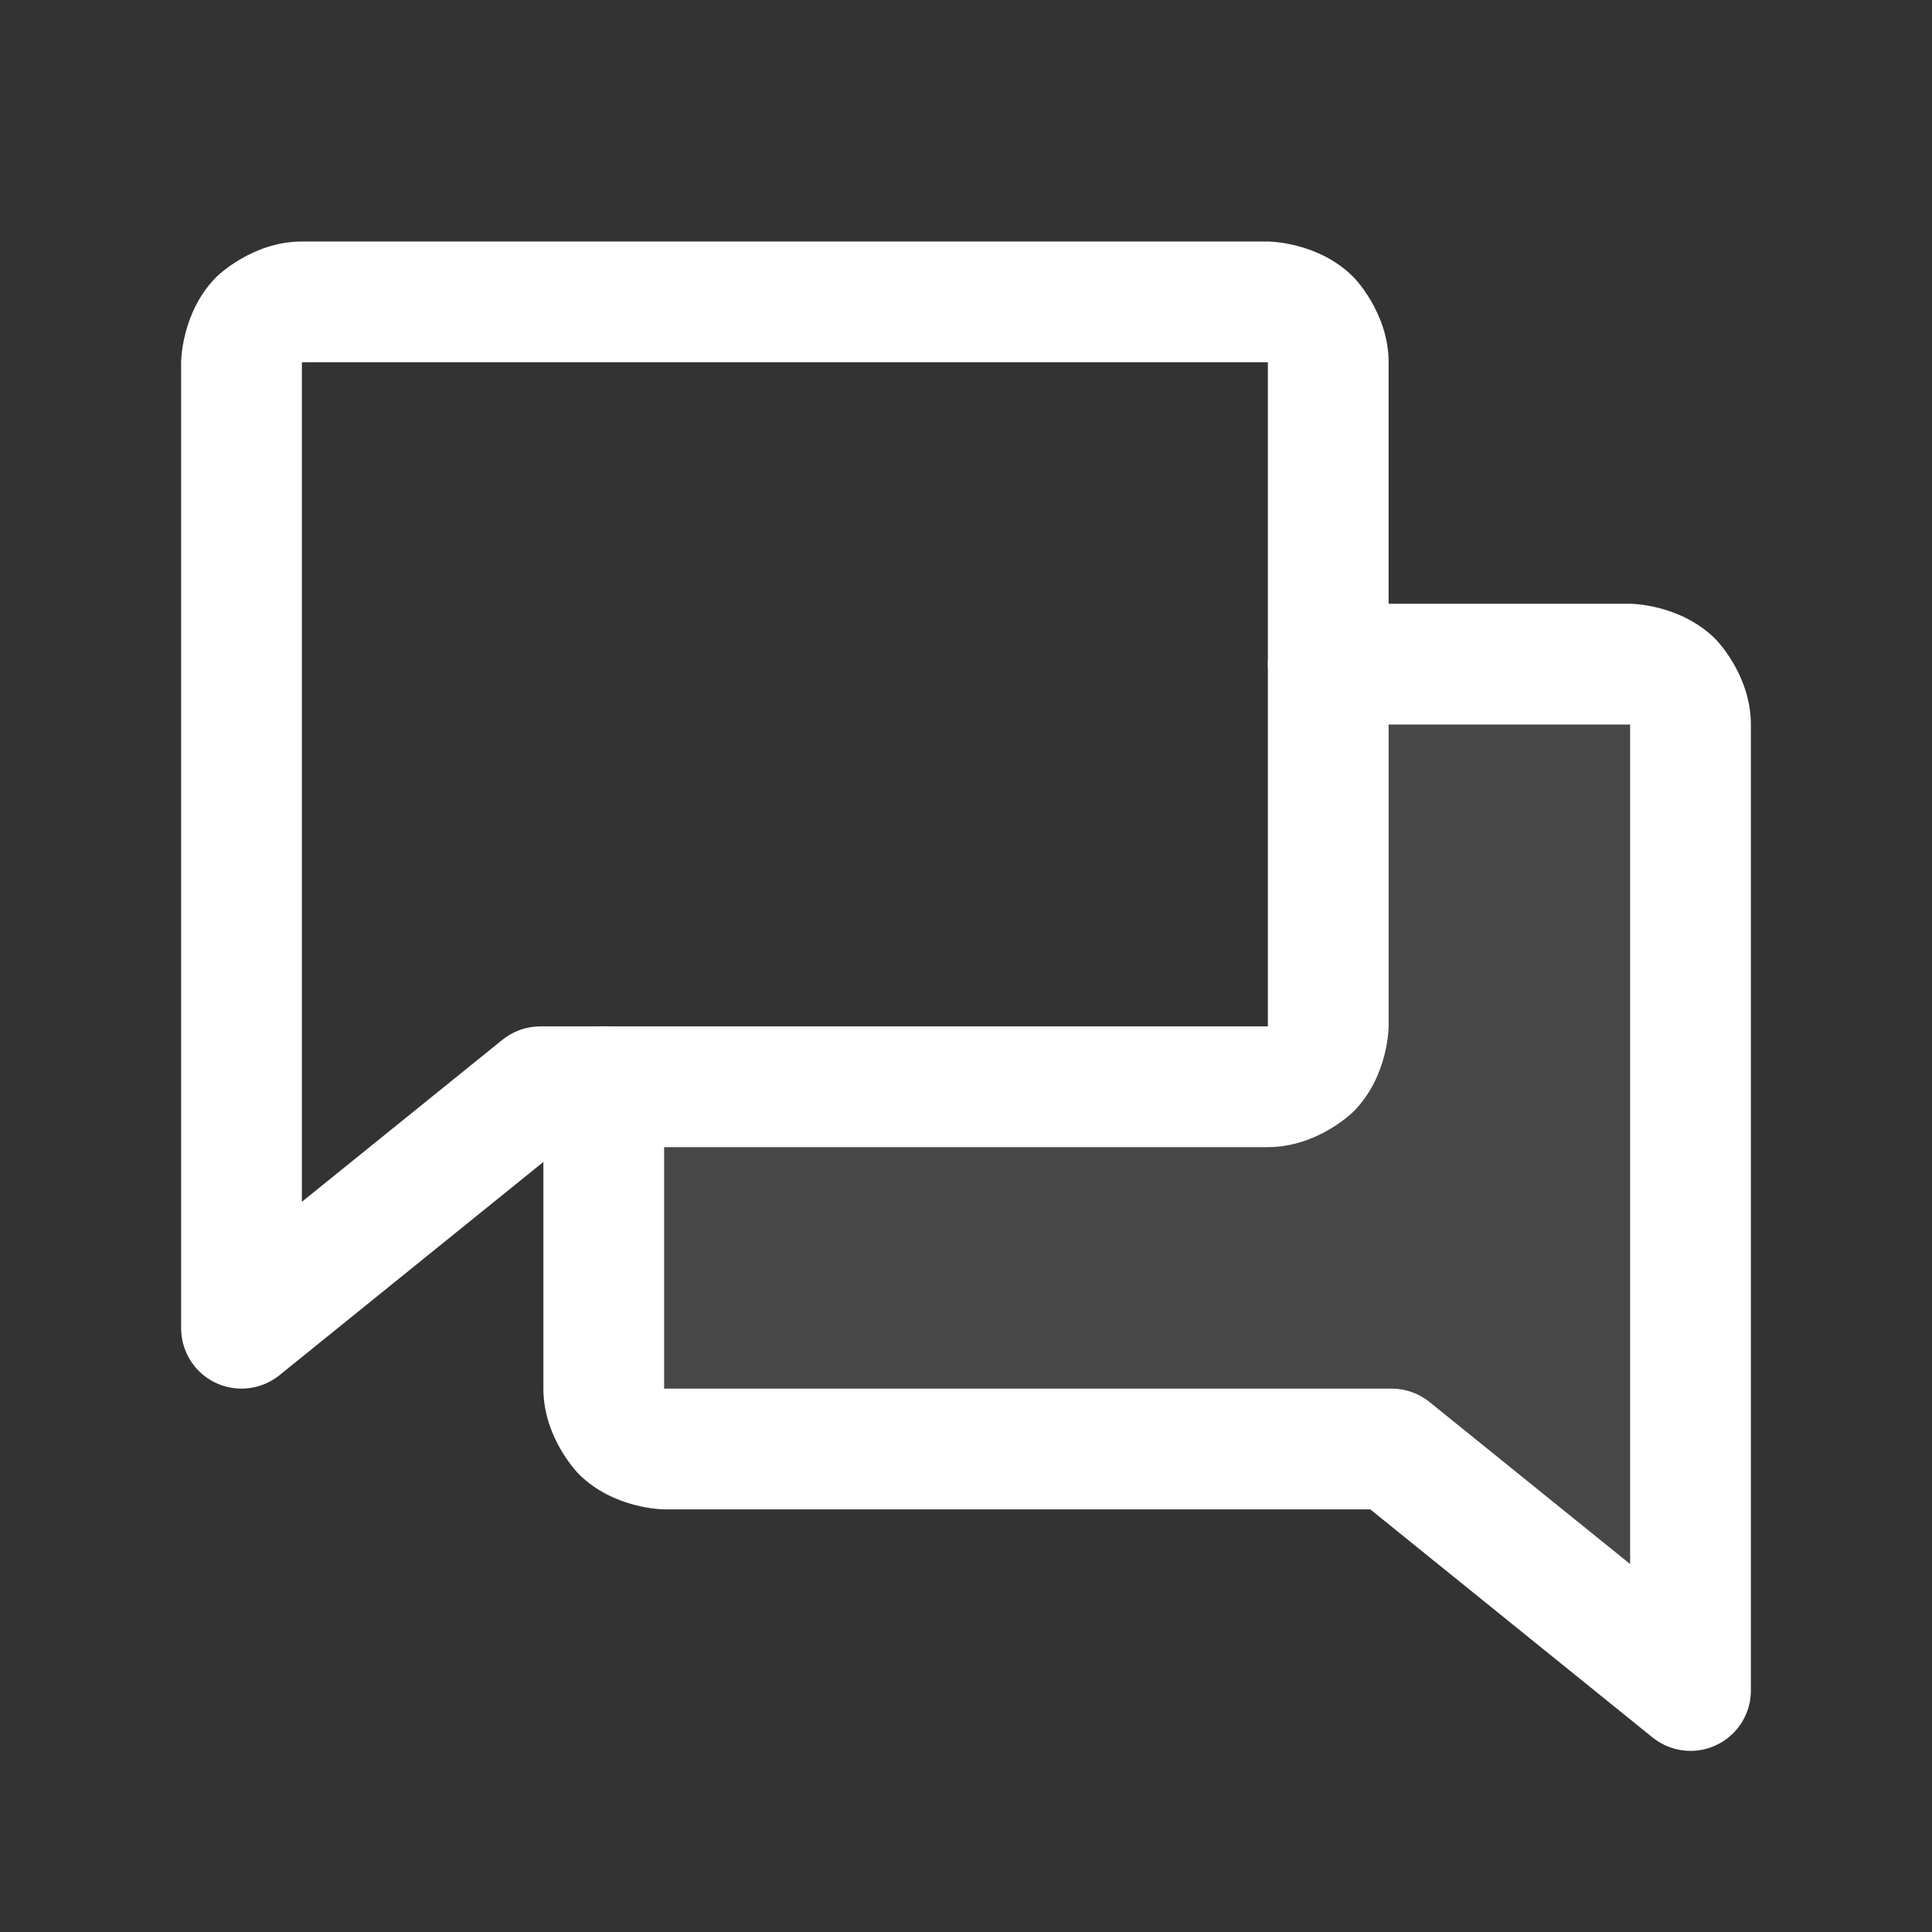 <svg width="20" height="20" viewBox="0 0 20 20" fill="none" xmlns="http://www.w3.org/2000/svg">
<rect x="0" y="0" width="20" height="20" fill="#333333" stroke="none"/>
<g id="Chats">
<path id="Vector" d="M6.25 11.25V14.375C6.25 14.541 6.316 14.7 6.433 14.817C6.55 14.934 6.709 15 6.875 15H14.406L17.5 17.5V7.5C17.5 7.334 17.434 7.175 17.317 7.058C17.2 6.941 17.041 6.875 16.875 6.875H13.75V10.625C13.75 10.791 13.684 10.95 13.567 11.067C13.45 11.184 13.291 11.25 13.125 11.25H6.25Z" fill="white" fill-opacity="0.1"/>
<path id="Vector_2" fill-rule="evenodd" clip-rule="evenodd" d="M13.125 11.875H5.815L2.893 14.236C2.624 14.453 2.231 14.411 2.014 14.143C1.924 14.032 1.875 13.893 1.875 13.75V3.75C1.875 3.75 1.875 3.232 2.241 2.866C2.241 2.866 2.607 2.5 3.125 2.5H13.125C13.125 2.5 13.643 2.5 14.009 2.866C14.009 2.866 14.375 3.232 14.375 3.75V10.625C14.375 10.625 14.375 11.143 14.009 11.509C14.009 11.509 13.643 11.875 13.125 11.875ZM13.125 10.625V3.75H3.125V12.441L5.201 10.764C5.312 10.674 5.451 10.625 5.594 10.625H13.125Z" fill="white"/>
<path id="Vector_3" d="M16.875 6.25H13.75C13.405 6.25 13.125 6.53 13.125 6.875C13.125 7.22 13.405 7.5 13.75 7.5H16.875V16.191L14.799 14.514C14.688 14.424 14.549 14.375 14.406 14.375H6.875V11.25C6.875 10.905 6.595 10.625 6.25 10.625C5.905 10.625 5.625 10.905 5.625 11.25V14.375C5.625 14.893 5.991 15.259 5.991 15.259C6.357 15.625 6.875 15.625 6.875 15.625H14.185L17.107 17.986C17.218 18.076 17.357 18.125 17.5 18.125C17.845 18.125 18.125 17.845 18.125 17.5V7.5C18.125 6.982 17.759 6.616 17.759 6.616C17.393 6.25 16.875 6.25 16.875 6.25Z" fill="white"/>
</g>
</svg>
